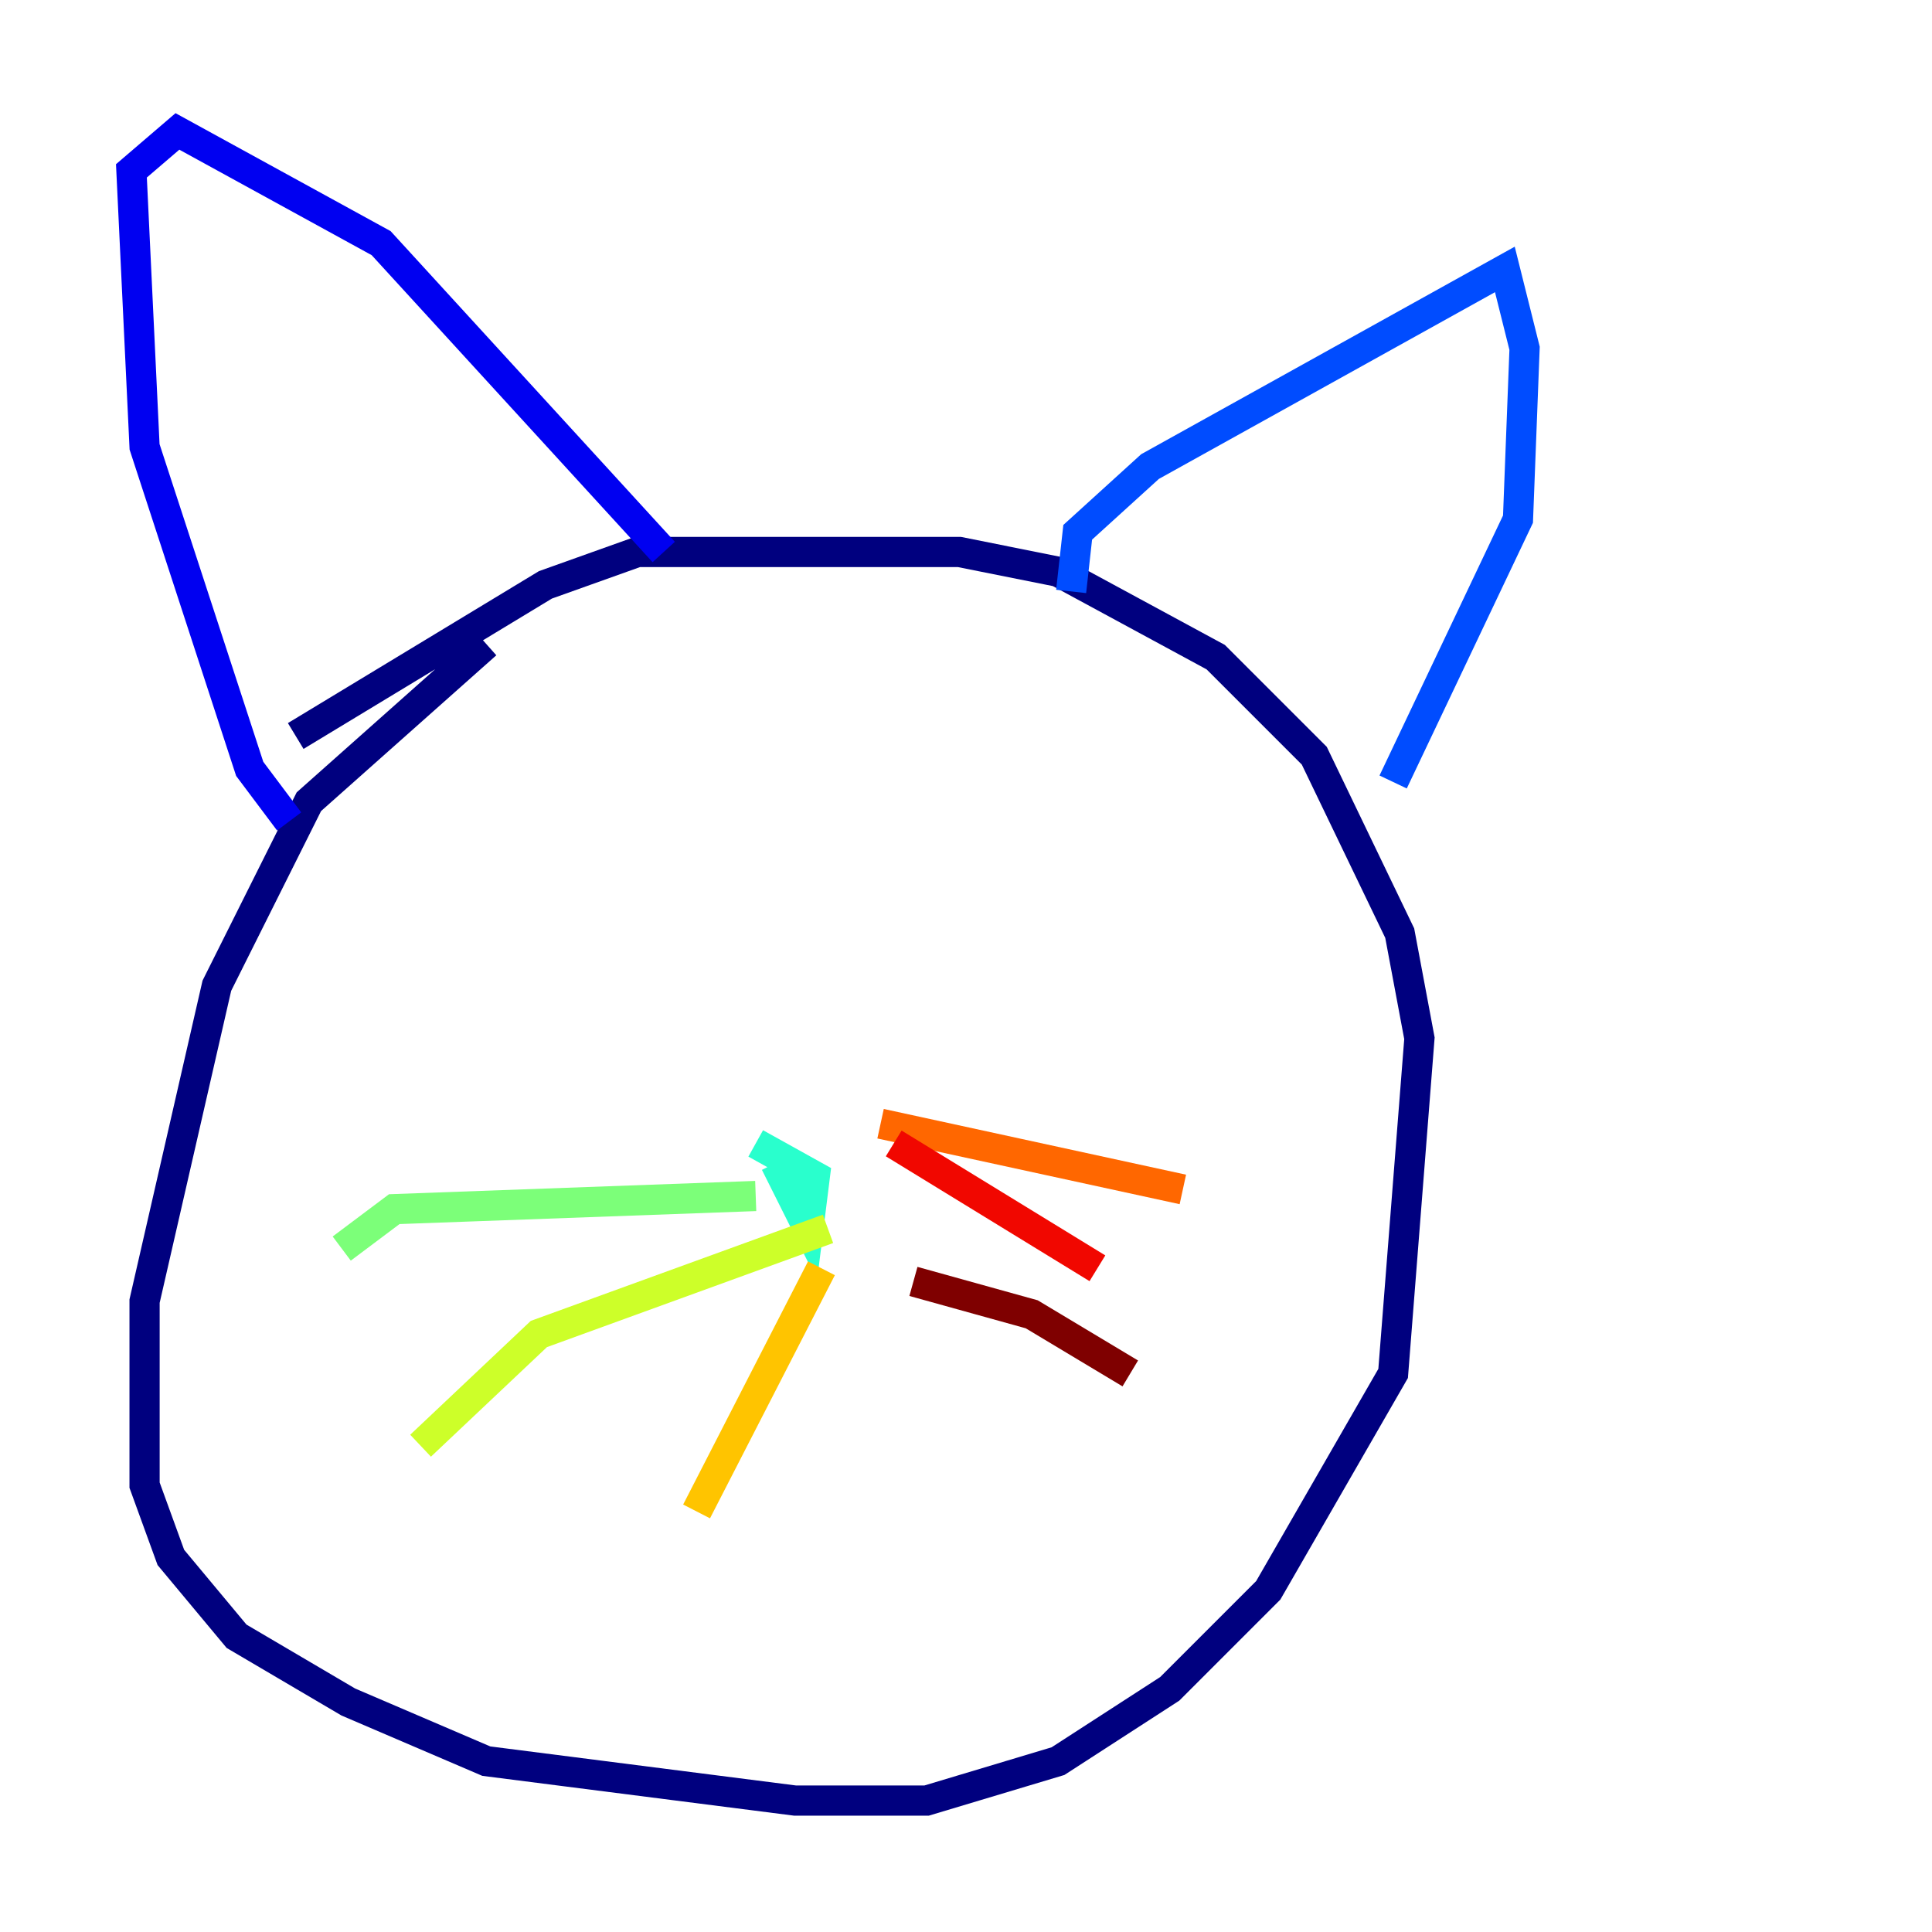<?xml version="1.0" encoding="utf-8" ?>
<svg baseProfile="tiny" height="128" version="1.2" viewBox="0,0,128,128" width="128" xmlns="http://www.w3.org/2000/svg" xmlns:ev="http://www.w3.org/2001/xml-events" xmlns:xlink="http://www.w3.org/1999/xlink"><defs /><polyline fill="none" points="32.218,42.667 20.463,53.116 14.367,65.306 9.578,86.204 9.578,98.395 11.32,103.184 15.674,108.408 23.075,112.762 32.218,116.68 52.68,119.293 61.388,119.293 70.095,116.68 77.497,111.891 84.027,105.361 92.299,90.993 94.041,68.789 92.735,61.823 87.075,50.068 80.544,43.537 70.095,37.878 63.565,36.571 42.231,36.571 36.136,38.748 19.592,48.762" stroke="#00007f" stroke-width="2" /><polyline fill="none" points="19.157,54.422 16.544,50.939 9.578,29.605 8.707,11.32 11.755,8.707 25.252,16.109 43.973,36.571" stroke="#0000f1" stroke-width="2" /><polyline fill="none" points="70.966,39.184 71.401,35.265 76.191,30.912 99.701,17.85 101.007,23.075 100.571,34.395 92.299,51.809" stroke="#004cff" stroke-width="2" /><polyline fill="none" points="48.762,83.592 48.762,83.592" stroke="#00b0ff" stroke-width="2" /><polyline fill="none" points="51.374,77.061 53.551,81.415 53.986,77.932 50.068,75.755" stroke="#29ffcd" stroke-width="2" /><polyline fill="none" points="50.068,79.238 26.122,80.109 22.64,82.721" stroke="#7cff79" stroke-width="2" /><polyline fill="none" points="54.857,81.415 35.701,88.381 27.864,95.782" stroke="#cdff29" stroke-width="2" /><polyline fill="none" points="54.422,84.027 46.15,100.136" stroke="#ffc400" stroke-width="2" /><polyline fill="none" points="58.34,74.449 78.367,78.803" stroke="#ff6700" stroke-width="2" /><polyline fill="none" points="59.211,75.755 72.707,84.027" stroke="#f10700" stroke-width="2" /><polyline fill="none" points="60.517,84.898 68.354,87.075 74.884,90.993" stroke="#7f0000" stroke-width="2" /></svg>